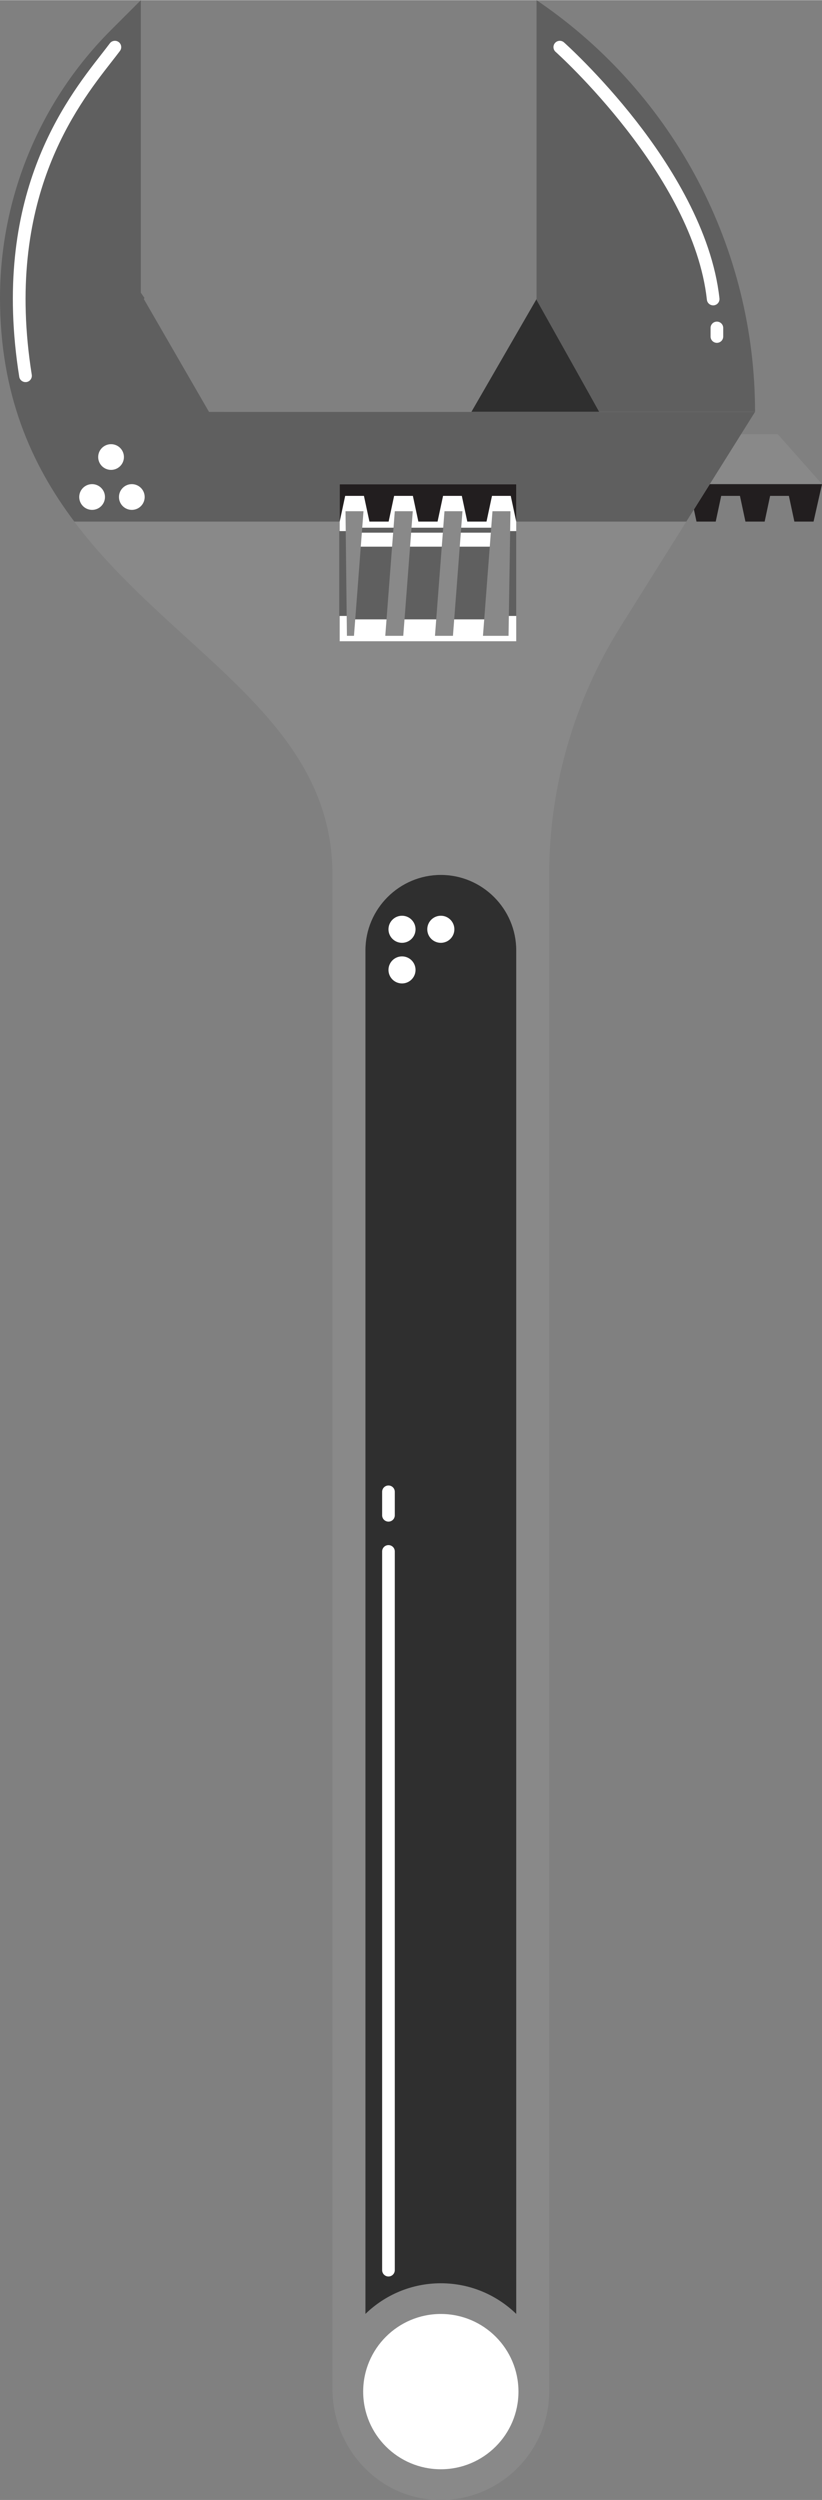 <?xml version="1.0" encoding="UTF-8"?>
<!DOCTYPE svg PUBLIC "-//W3C//DTD SVG 1.1//EN" "http://www.w3.org/Graphics/SVG/1.1/DTD/svg11.dtd">
<!-- Creator: CorelDRAW X7 -->
<svg xmlns="http://www.w3.org/2000/svg" xml:space="preserve" width="2.707in" height="8.233in" version="1.1" style="shape-rendering:geometricPrecision; text-rendering:geometricPrecision; image-rendering:optimizeQuality; fill-rule:evenodd; clip-rule:evenodd"
viewBox="0 0 26187 79633"
 xmlns:xlink="http://www.w3.org/1999/xlink">
 <rect x="0" y="0" width="26187" height="79633" fill="#808080" stroke="none"/>
 <defs>
  <style type="text/css">
   <![CDATA[
    .fil1 {fill:#221E1F;fill-rule:nonzero}
    .fil2 {fill:#2F2F2F;fill-rule:nonzero}
    .fil3 {fill:#5F5F5F;fill-rule:nonzero}
    .fil0 {fill:#898989;fill-rule:nonzero}
    .fil4 {fill:white;fill-rule:nonzero}
   ]]>
  </style>
 </defs>
 <g id="Monkey_x0020_Wrench">

  <polygon class="fil0" points="26187,15417 24781,13829 22128,13829 22612,15417 "/>
  <polygon class="fil1" points="21242,15417 21242,16610 21417,15791 22014,15791 22189,16610 22801,16610 22976,15791 23573,15791 23748,16610 24360,16610 24534,15791 25132,15791 25307,16610 25918,16610 26187,15417 "/>
  <polygon class="fil2" points="17093,9521 15017,13116 19092,13116 "/>
  <path class="fil3" d="M17093 0l119 82c4284,2957 6842,7829 6842,13034l-4962 0 -1999 -3566 0 -9550z"/>
  <path class="fil0" d="M10810 13116l-3677 0 -474 0 -2076 -3595 20 -35 -116 -167 0 -9319 -952 952c-2264,2264 -3535,5333 -3535,8534 0,10015 10592,11151 10592,18378l0 48238c0,1790 1331,3342 3112,3515 2049,199 3791,-1425 3791,-3435l0 -48318 0 0c0,-2795 787,-5534 2271,-7903l4288 -6845 -13244 0z"/>
  <path class="fil4" d="M16517 76182c0,1366 -1107,2473 -2473,2473 -1366,0 -2474,-1107 -2474,-2473 0,-1366 1108,-2474 2474,-2474 1366,0 2473,1108 2473,2474z"/>
  <path class="fil2" d="M14044 72730c934,0 1780,373 2402,976l0 -43438c0,-1321 -1081,-2402 -2402,-2402 -1321,0 -2402,1081 -2402,2402l0 43438c621,-603 1467,-976 2402,-976z"/>
  <path class="fil4" d="M12376 72514c-112,0 -202,-91 -202,-202l0 -22896c0,-111 90,-201 202,-201 111,0 201,90 201,201l0 22896c0,111 -90,202 -201,202z"/>
  <path class="fil4" d="M12376 48467c-112,0 -202,-90 -202,-201l0 -748c0,-112 90,-202 202,-202 111,0 201,90 201,202l0 748c0,111 -90,201 -201,201z"/>
  <path class="fil4" d="M13238 29598c0,238 -193,431 -431,431 -238,0 -431,-193 -431,-431 0,-238 193,-432 431,-432 238,0 431,194 431,432z"/>
  <path class="fil4" d="M14475 29598c0,238 -193,431 -431,431 -239,0 -432,-193 -432,-431 0,-238 193,-432 432,-432 238,0 431,194 431,432z"/>
  <path class="fil4" d="M13238 30892c0,238 -193,431 -431,431 -238,0 -431,-193 -431,-431 0,-238 193,-431 431,-431 238,0 431,193 431,431z"/>
  <path class="fil3" d="M7133 13116l-474 0 -2076 -3595 20 -35 -116 -167 0 -9319 -952 952c-2264,2264 -3535,5333 -3535,8534 0,3063 991,5294 2367,7124l8455 0 0 -1193 5624 0 0 1193 5419 0 0 0 2189 -3494 -13244 0 -3677 0z"/>
  <polygon class="fil4" points="16446,20422 10822,20422 10822,15417 16446,15417 "/>
  <polygon class="fil1" points="10822,15417 10822,16610 10997,15791 11594,15791 11769,16610 12381,16610 12556,15791 13153,15791 13328,16610 13940,16610 14115,15791 14712,15791 14887,16610 15499,16610 15674,15791 16271,15791 16446,16610 16446,15417 "/>
  <polygon class="fil3" points="16201,19725 11052,19725 11052,16805 16201,16805 "/>
  <polygon class="fil3" points="16446,19616 10807,19616 10807,16913 16446,16913 "/>
  <polygon class="fil4" points="15824,17409 11429,17409 11429,16963 15824,16963 "/>
  <polygon class="fil0" points="11277,20249 11052,20249 11007,16280 11580,16280 "/>
  <polygon class="fil0" points="12847,20249 12274,20249 12577,16280 13150,16280 "/>
  <polygon class="fil0" points="14430,20249 13857,20249 14160,16280 14733,16280 "/>
  <polygon class="fil0" points="16201,20249 15386,20249 15689,16280 16262,16280 "/>
  <path class="fil4" d="M812 12167c-97,0 -183,-70 -199,-170 -913,-5749 1474,-8809 2622,-10279 98,-126 187,-240 264,-343 66,-89 192,-107 282,-41 89,67 107,193 41,282 -79,105 -170,222 -270,350 -1112,1425 -3426,4392 -2540,9968 17,110 -58,213 -168,231 -11,1 -21,2 -32,2z"/>
  <path class="fil4" d="M3344 15827c0,227 -184,410 -410,410 -227,0 -410,-183 -410,-410 0,-226 183,-410 410,-410 226,0 410,184 410,410z"/>
  <path class="fil4" d="M4609 15827c0,227 -183,410 -410,410 -226,0 -409,-183 -409,-410 0,-226 183,-410 409,-410 227,0 410,184 410,410z"/>
  <path class="fil4" d="M3948 14554c0,226 -184,409 -410,409 -227,0 -410,-183 -410,-409 0,-227 183,-410 410,-410 226,0 410,183 410,410z"/>
  <path class="fil4" d="M22720 9722c-102,0 -189,-76 -200,-179 -434,-3959 -4776,-7858 -4820,-7897 -83,-74 -91,-201 -17,-284 74,-83 201,-91 284,-17 12,10 1137,1015 2301,2508 1080,1385 2416,3489 2652,5646 12,111 -68,210 -178,222 -8,1 -15,1 -22,1z"/>
  <path class="fil4" d="M22838 10916c-111,0 -201,-90 -201,-201l0 -274c0,-111 90,-201 201,-201 112,0 202,90 202,201l0 274c0,111 -90,201 -202,201z"/>
 </g>
</svg>

